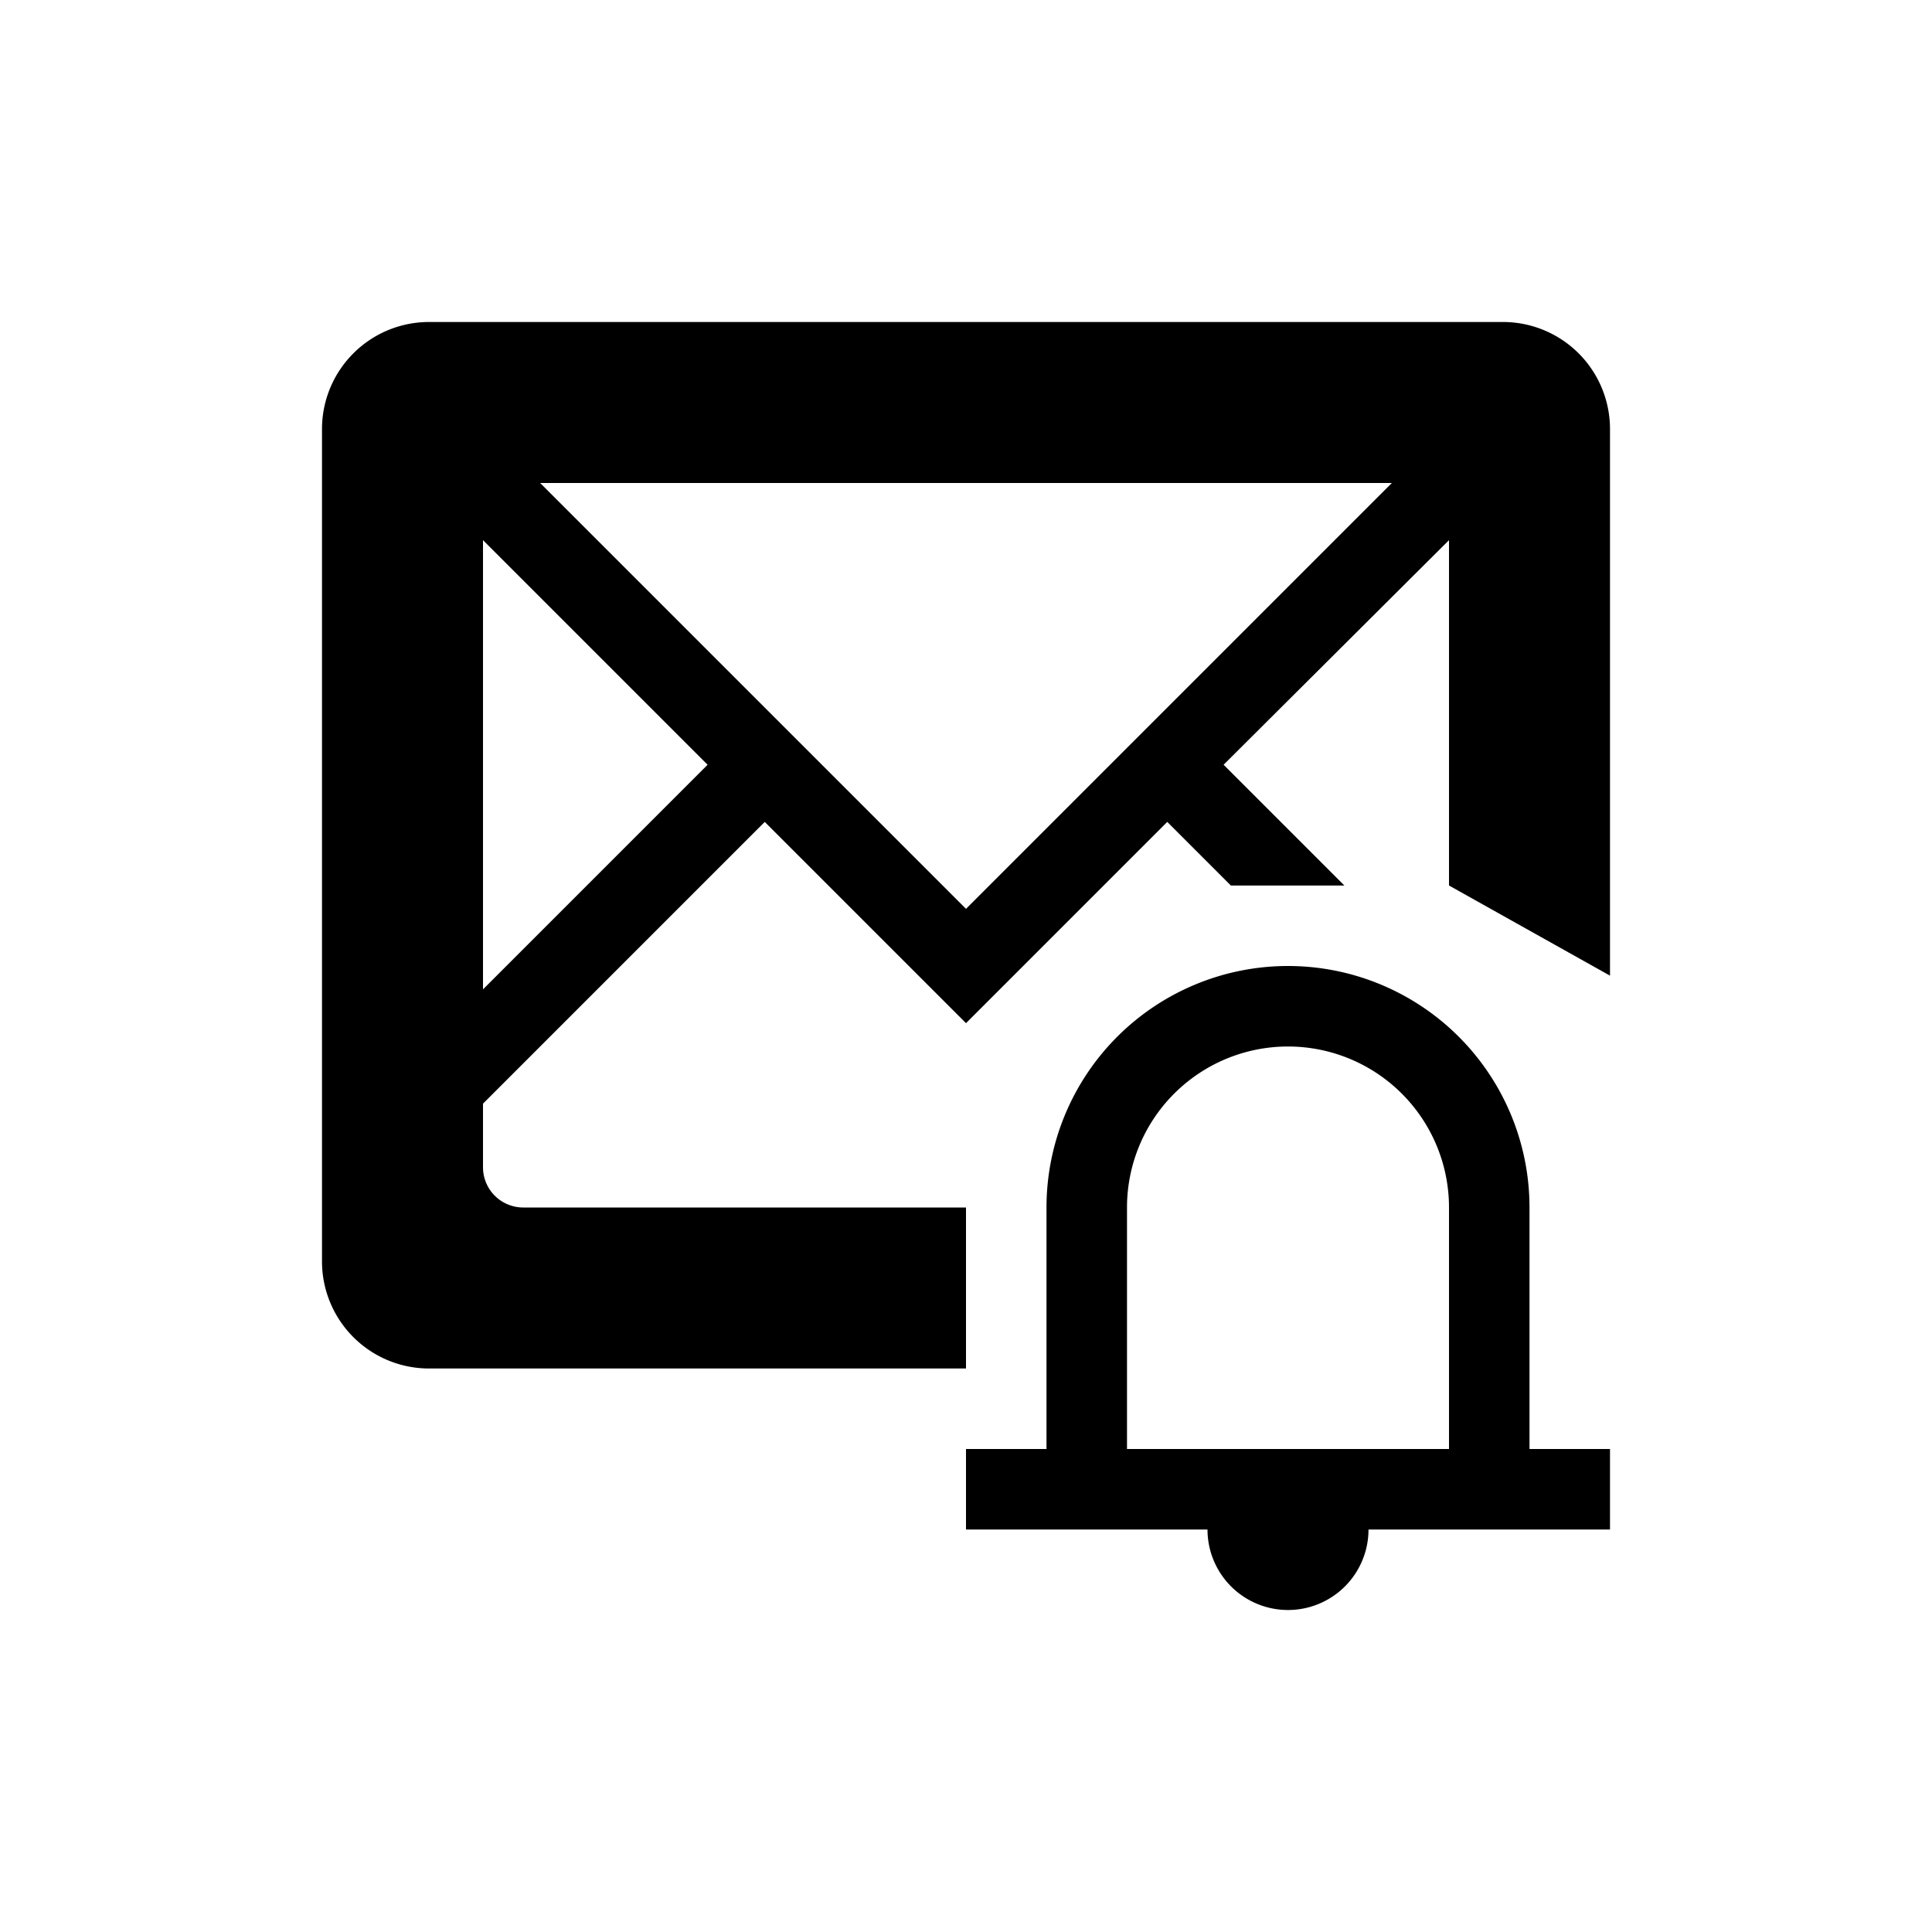 <svg xmlns="http://www.w3.org/2000/svg" viewBox="0 0 24 24">
  <title>[icons_24_pt1]</title>
  <g id="email-alerts">
    <path id="mail" d="M18.66,4H5.34A1.33,1.33,0,0,0,4,5.33V15.67A1.33,1.33,0,0,0,5.34,17H12V15H6.5a.5.5,0,0,1-.5-.5v-.79l3.5-3.5,2.5,2.5h0l2.5-2.5.79.79h1.41l-1.5-1.5L18,6.71V11l2,1.12V5.33A1.33,1.33,0,0,0,18.66,4ZM6,12.29V6.71L8.79,9.5Zm6-1h0L6.71,6H17.29Z"/>
    <path id="bell" d="M19,18V15a3,3,0,0,0-6,0v3H12v1h3a1,1,0,0,0,2,0h3V18Zm-1,0H14V15a2,2,0,0,1,4,0Z"/>
  </g>
</svg>
